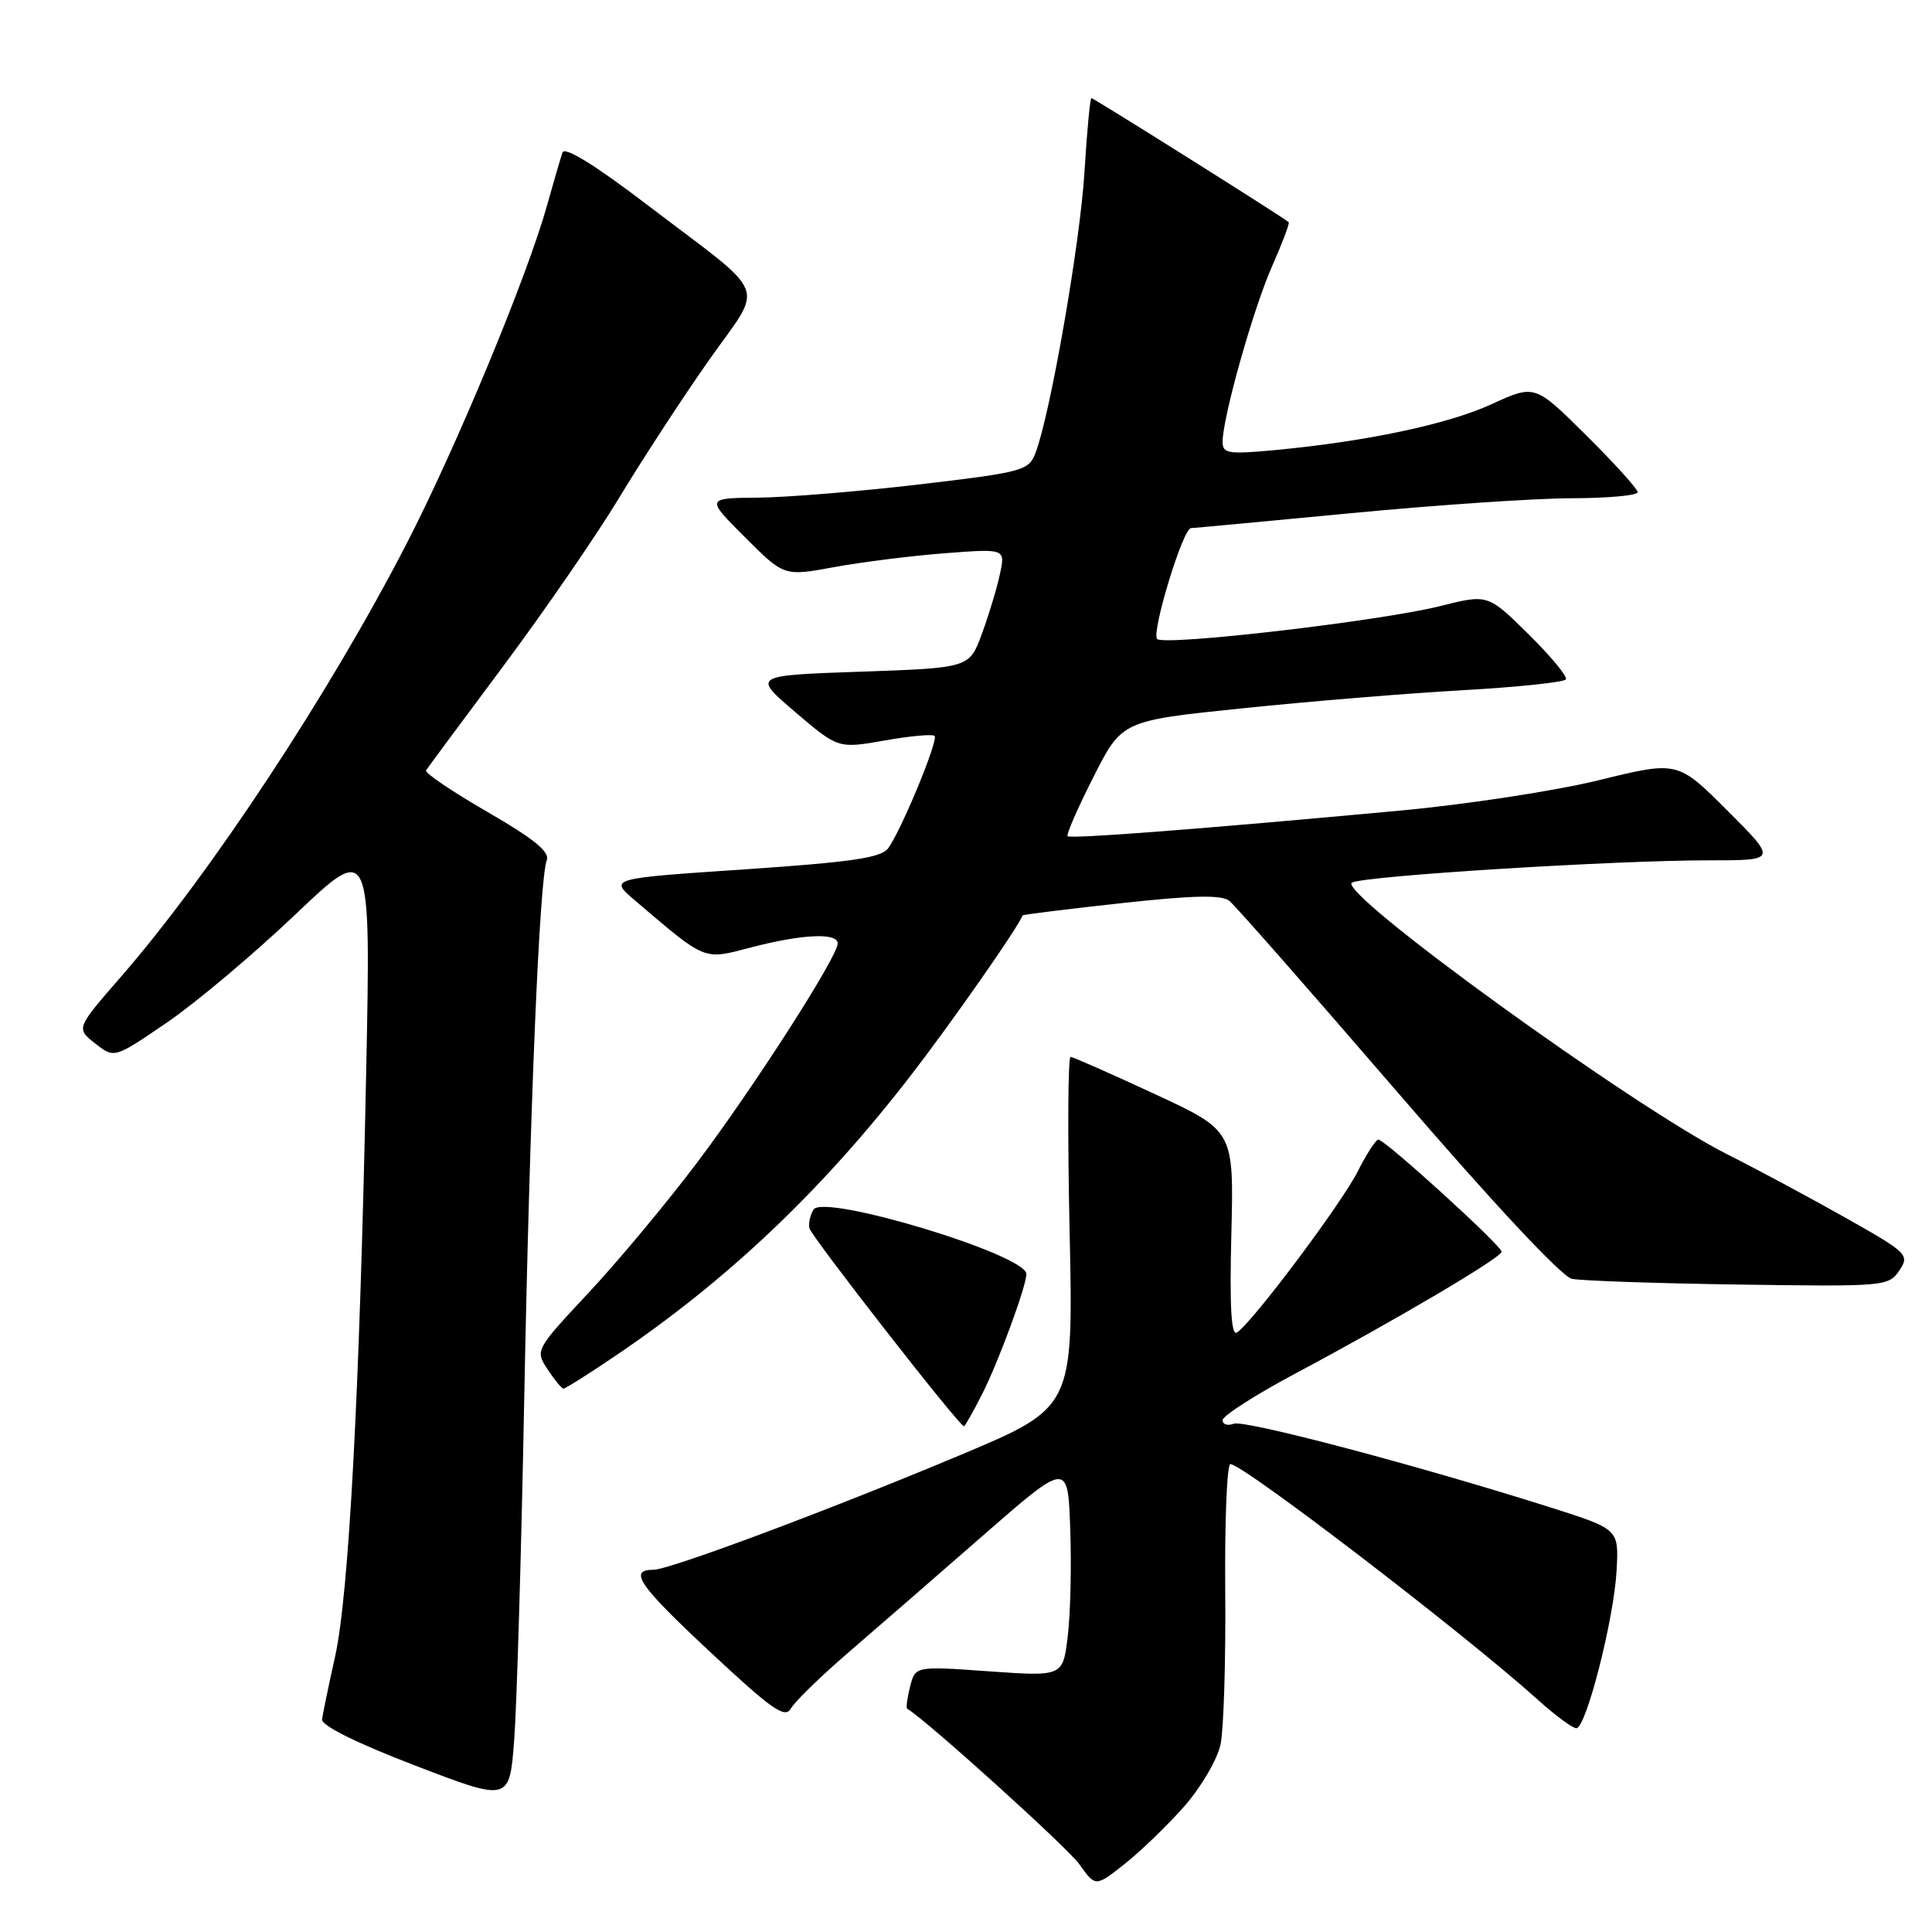 <?xml version="1.0" encoding="UTF-8" standalone="no"?>
<!DOCTYPE svg PUBLIC "-//W3C//DTD SVG 1.1//EN" "http://www.w3.org/Graphics/SVG/1.1/DTD/svg11.dtd" >
<svg xmlns="http://www.w3.org/2000/svg" xmlns:xlink="http://www.w3.org/1999/xlink" version="1.1" viewBox="0 0 256 256">
 <g >
 <path fill="currentColor"
d=" M 156.94 239.33 C 159.15 236.82 161.30 233.14 161.73 231.14 C 162.15 229.14 162.43 219.96 162.35 210.75 C 162.27 201.54 162.58 194.00 163.03 194.00 C 164.72 194.00 194.14 216.55 203.73 225.19 C 206.05 227.29 208.37 229.00 208.87 229.00 C 210.17 229.00 213.87 214.50 214.21 208.06 C 214.50 202.62 214.50 202.62 205.50 199.76 C 187.91 194.18 164.91 188.10 163.47 188.65 C 162.66 188.96 162.00 188.75 162.00 188.18 C 162.00 187.60 166.39 184.80 171.75 181.94 C 184.91 174.93 198.94 166.65 198.97 165.86 C 199.01 165.09 183.51 151.00 182.64 151.00 C 182.31 151.00 181.07 152.91 179.89 155.25 C 177.70 159.57 165.86 175.35 163.89 176.57 C 163.14 177.03 162.92 173.13 163.16 163.53 C 163.50 149.83 163.50 149.83 153.00 144.96 C 147.22 142.28 142.21 140.07 141.86 140.04 C 141.51 140.02 141.45 150.46 141.73 163.25 C 142.23 186.50 142.23 186.50 127.37 192.75 C 110.06 200.02 88.73 208.00 86.60 208.00 C 83.22 208.00 84.63 210.05 94.01 218.81 C 102.29 226.55 104.03 227.77 104.80 226.38 C 105.31 225.48 108.66 222.21 112.24 219.12 C 115.83 216.03 123.88 209.03 130.13 203.57 C 141.50 193.64 141.50 193.64 141.81 202.57 C 141.99 207.48 141.84 213.90 141.48 216.82 C 140.84 222.15 140.84 222.15 131.06 221.46 C 121.28 220.76 121.28 220.76 120.59 223.50 C 120.21 225.00 120.04 226.31 120.20 226.41 C 122.63 227.81 141.42 244.78 143.01 247.01 C 145.16 250.04 145.16 250.04 149.05 246.96 C 151.18 245.27 154.73 241.84 156.94 239.33 Z  M 69.45 186.00 C 70.19 147.36 71.47 116.50 72.45 113.98 C 72.88 112.88 70.73 111.13 64.56 107.57 C 59.90 104.87 56.25 102.41 56.45 102.08 C 56.65 101.76 61.27 95.53 66.72 88.22 C 72.16 80.92 79.07 70.89 82.06 65.93 C 85.05 60.97 90.36 52.83 93.86 47.84 C 101.29 37.27 102.24 39.70 85.73 27.12 C 78.81 21.84 74.81 19.38 74.53 20.21 C 74.29 20.92 73.34 24.17 72.42 27.44 C 69.79 36.79 60.39 59.41 53.89 72.01 C 43.68 91.83 27.88 115.80 16.06 129.39 C 10.07 136.27 10.07 136.27 12.61 138.26 C 15.14 140.26 15.14 140.26 22.12 135.49 C 25.96 132.87 33.61 126.43 39.12 121.19 C 49.14 111.66 49.14 111.66 48.52 142.08 C 47.66 184.46 46.23 211.28 44.40 219.50 C 43.55 223.35 42.77 227.09 42.67 227.82 C 42.57 228.64 47.20 230.95 55.00 233.94 C 67.50 238.74 67.50 238.74 68.13 230.62 C 68.47 226.16 69.07 206.07 69.45 186.00 Z  M 130.10 184.80 C 132.27 180.56 136.00 170.43 136.00 168.81 C 136.00 166.26 109.18 158.14 107.80 160.27 C 107.36 160.95 107.11 162.06 107.25 162.74 C 107.46 163.80 127.08 188.95 127.73 188.99 C 127.86 188.99 128.92 187.11 130.10 184.80 Z  M 81.30 179.82 C 96.31 169.71 108.93 157.75 120.74 142.43 C 126.16 135.41 135.01 122.74 135.49 121.30 C 135.53 121.19 141.40 120.46 148.53 119.68 C 158.12 118.63 161.86 118.55 162.90 119.37 C 163.67 119.99 173.69 131.40 185.18 144.73 C 197.84 159.43 206.94 169.17 208.28 169.45 C 209.50 169.71 219.44 170.05 230.36 170.21 C 249.74 170.49 250.26 170.45 251.67 168.35 C 253.06 166.27 252.80 166.01 244.31 161.23 C 239.46 158.50 232.57 154.81 229.00 153.02 C 216.65 146.85 176.98 118.14 179.15 116.95 C 180.77 116.06 213.88 113.99 226.49 114.00 C 235.48 114.00 235.48 114.00 228.89 107.41 C 222.30 100.82 222.30 100.82 211.90 103.37 C 206.18 104.78 194.30 106.60 185.50 107.41 C 159.11 109.86 141.85 111.18 141.46 110.80 C 141.26 110.60 142.80 107.07 144.88 102.97 C 148.66 95.50 148.66 95.50 164.58 93.86 C 173.34 92.95 186.48 91.87 193.78 91.46 C 201.09 91.05 207.25 90.40 207.49 90.02 C 207.72 89.65 205.49 86.95 202.53 84.03 C 197.15 78.72 197.15 78.72 190.83 80.31 C 182.89 82.30 154.29 85.62 153.33 84.67 C 152.52 83.86 156.74 70.01 157.81 69.98 C 158.19 69.97 167.72 69.08 179.00 68.00 C 190.28 66.92 203.44 66.03 208.25 66.02 C 213.06 66.01 217.00 65.65 217.00 65.22 C 217.00 64.80 213.94 61.41 210.19 57.69 C 203.38 50.93 203.38 50.93 197.66 53.55 C 191.82 56.23 180.96 58.52 168.81 59.65 C 162.78 60.21 162.00 60.09 162.00 58.56 C 162.00 55.34 166.05 40.94 168.55 35.30 C 169.91 32.22 170.91 29.58 170.76 29.44 C 170.16 28.87 144.93 13.00 144.62 13.00 C 144.44 13.00 144.03 17.39 143.70 22.75 C 143.14 32.11 139.19 54.81 137.22 59.99 C 136.32 62.36 135.60 62.56 121.89 64.18 C 113.98 65.11 104.36 65.90 100.51 65.94 C 93.52 66.00 93.52 66.00 98.71 71.18 C 103.89 76.37 103.89 76.37 110.51 75.15 C 114.14 74.48 120.75 73.65 125.17 73.31 C 133.23 72.69 133.23 72.69 132.49 76.09 C 132.09 77.97 131.01 81.53 130.10 84.00 C 128.44 88.50 128.44 88.50 114.07 89.00 C 99.69 89.50 99.69 89.50 105.37 94.35 C 111.06 99.20 111.06 99.20 117.21 98.12 C 120.60 97.52 123.58 97.25 123.84 97.51 C 124.38 98.05 119.42 110.05 117.68 112.41 C 116.74 113.67 112.79 114.24 98.61 115.20 C 80.72 116.40 80.72 116.40 84.11 119.29 C 93.68 127.44 93.11 127.21 99.58 125.52 C 106.32 123.77 111.00 123.56 111.00 125.01 C 111.00 126.76 99.93 144.01 92.37 154.05 C 88.38 159.34 81.92 167.10 78.00 171.29 C 70.92 178.87 70.90 178.92 72.56 181.45 C 73.48 182.85 74.43 184.00 74.67 184.00 C 74.91 184.00 77.90 182.12 81.30 179.82 Z "/>
</g>
</svg>